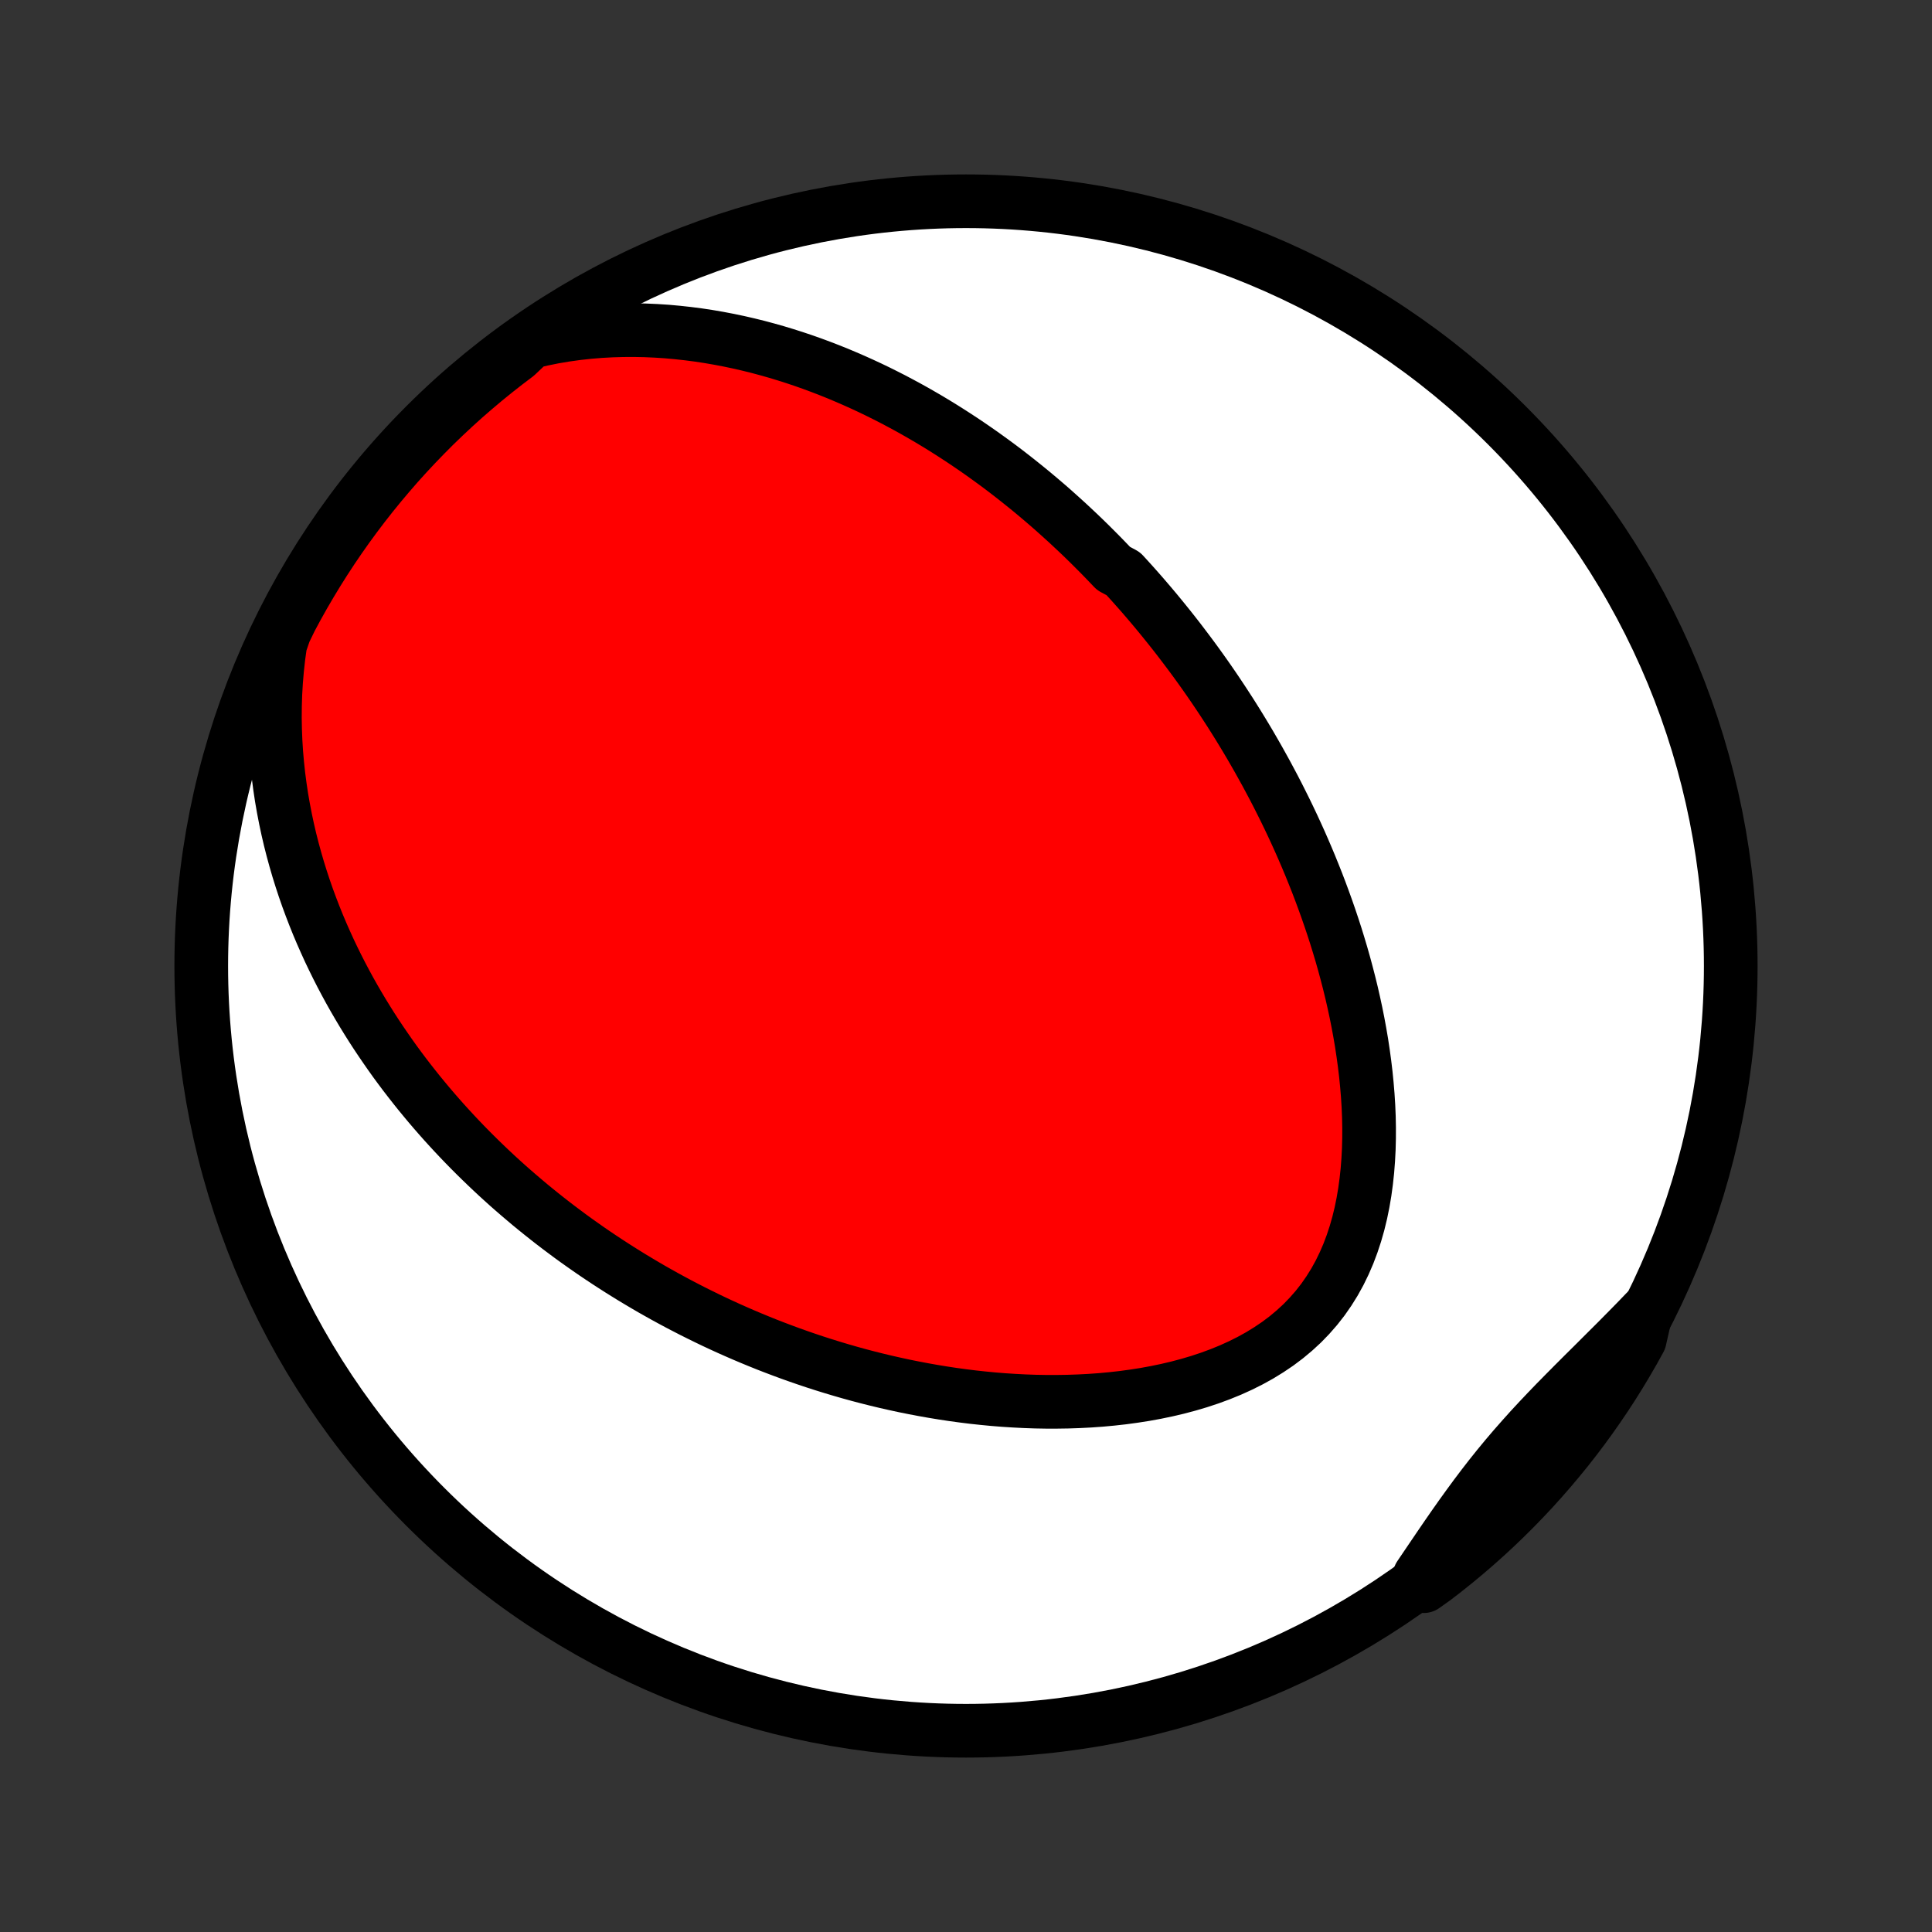 <?xml version="1.0" encoding="utf-8" standalone="no"?>
<!DOCTYPE svg PUBLIC "-//W3C//DTD SVG 1.1//EN"
  "http://www.w3.org/Graphics/SVG/1.1/DTD/svg11.dtd">
<!-- Created with matplotlib (http://matplotlib.org/) -->
<svg height="72pt" version="1.1" viewBox="0 0 72 72" width="72pt" xmlns="http://www.w3.org/2000/svg" xmlns:xlink="http://www.w3.org/1999/xlink">
 <rect x="0" y="0" width="72" height="72" fill="#333333" stroke="none"/>
 <defs>
  <style type="text/css">
*{stroke-linecap:butt;stroke-linejoin:round;}
  </style>
 </defs>
 <g id="figure_1">
  <g id="patch_1">
   <path d="
M0 72
L72 72
L72 0
L0 0
z
" style="fill:none;"/>
  </g>
  <g id="axes_1">
   <g id="PatchCollection_1">
    <defs>
     <path d="
M36 -7.5
C43.558 -7.5 50.808 -10.503 56.153 -15.848
C61.497 -21.192 64.5 -28.442 64.5 -36
C64.5 -43.558 61.497 -50.808 56.153 -56.153
C50.808 -61.497 43.558 -64.5 36 -64.5
C28.442 -64.5 21.192 -61.497 15.848 -56.153
C10.503 -50.808 7.5 -43.558 7.5 -36
C7.5 -28.442 10.503 -21.192 15.848 -15.848
C21.192 -10.503 28.442 -7.5 36 -7.5
z
" id="C0_0_a811fe30f3"/>
     <path d="
M19.771 -59.256
L20.209 -59.357
L20.646 -59.445
L21.081 -59.518
L21.514 -59.578
L21.944 -59.625
L22.371 -59.66
L22.795 -59.683
L23.214 -59.695
L23.63 -59.697
L24.041 -59.689
L24.447 -59.671
L24.849 -59.645
L25.246 -59.609
L25.638 -59.566
L26.025 -59.516
L26.407 -59.458
L26.784 -59.393
L27.156 -59.322
L27.522 -59.245
L27.884 -59.162
L28.24 -59.074
L28.591 -58.98
L28.937 -58.882
L29.277 -58.779
L29.613 -58.672
L29.944 -58.561
L30.269 -58.446
L30.59 -58.327
L30.906 -58.205
L31.218 -58.08
L31.524 -57.951
L31.826 -57.82
L32.124 -57.686
L32.417 -57.55
L32.706 -57.411
L32.991 -57.269
L33.272 -57.126
L33.548 -56.98
L33.821 -56.833
L34.089 -56.684
L34.354 -56.532
L34.615 -56.38
L34.873 -56.225
L35.127 -56.069
L35.378 -55.911
L35.625 -55.752
L35.869 -55.592
L36.11 -55.43
L36.348 -55.267
L36.583 -55.103
L36.814 -54.937
L37.043 -54.771
L37.27 -54.603
L37.493 -54.434
L37.714 -54.263
L37.932 -54.092
L38.148 -53.919
L38.362 -53.746
L38.573 -53.571
L38.782 -53.395
L38.988 -53.219
L39.193 -53.041
L39.395 -52.861
L39.595 -52.681
L39.794 -52.5
L39.99 -52.317
L40.185 -52.134
L40.378 -51.949
L40.569 -51.763
L40.758 -51.575
L40.946 -51.387
L41.132 -51.197
L41.316 -51.006
L41.499 -50.814
L41.861 -50.62
L42.04 -50.425
L42.218 -50.228
L42.394 -50.03
L42.569 -49.831
L42.742 -49.63
L42.915 -49.427
L43.086 -49.223
L43.256 -49.017
L43.425 -48.809
L43.593 -48.6
L43.76 -48.389
L43.926 -48.176
L44.09 -47.961
L44.254 -47.744
L44.417 -47.526
L44.579 -47.305
L44.74 -47.082
L44.9 -46.857
L45.059 -46.63
L45.217 -46.4
L45.374 -46.168
L45.53 -45.934
L45.685 -45.697
L45.84 -45.458
L45.993 -45.216
L46.146 -44.971
L46.297 -44.724
L46.448 -44.474
L46.598 -44.221
L46.746 -43.965
L46.894 -43.706
L47.04 -43.444
L47.186 -43.18
L47.33 -42.911
L47.474 -42.64
L47.616 -42.365
L47.756 -42.087
L47.896 -41.806
L48.034 -41.521
L48.171 -41.232
L48.306 -40.94
L48.44 -40.644
L48.572 -40.344
L48.702 -40.041
L48.831 -39.733
L48.957 -39.422
L49.082 -39.107
L49.204 -38.788
L49.324 -38.464
L49.442 -38.137
L49.557 -37.806
L49.67 -37.47
L49.78 -37.13
L49.886 -36.787
L49.99 -36.439
L50.09 -36.087
L50.186 -35.731
L50.279 -35.372
L50.368 -35.008
L50.452 -34.64
L50.532 -34.269
L50.607 -33.894
L50.677 -33.515
L50.742 -33.133
L50.8 -32.748
L50.853 -32.36
L50.9 -31.969
L50.939 -31.576
L50.972 -31.18
L50.997 -30.782
L51.014 -30.382
L51.022 -29.982
L51.021 -29.58
L51.011 -29.178
L50.99 -28.777
L50.959 -28.376
L50.916 -27.976
L50.862 -27.578
L50.795 -27.183
L50.715 -26.791
L50.621 -26.404
L50.512 -26.022
L50.388 -25.646
L50.249 -25.277
L50.093 -24.916
L49.921 -24.563
L49.732 -24.221
L49.525 -23.889
L49.302 -23.568
L49.061 -23.26
L48.803 -22.965
L48.53 -22.683
L48.24 -22.416
L47.936 -22.162
L47.618 -21.923
L47.286 -21.699
L46.943 -21.488
L46.588 -21.292
L46.224 -21.11
L45.851 -20.941
L45.47 -20.786
L45.082 -20.643
L44.689 -20.513
L44.29 -20.395
L43.888 -20.288
L43.483 -20.193
L43.075 -20.108
L42.665 -20.033
L42.255 -19.969
L41.843 -19.913
L41.432 -19.867
L41.021 -19.829
L40.612 -19.8
L40.203 -19.779
L39.796 -19.765
L39.392 -19.759
L38.989 -19.759
L38.589 -19.766
L38.192 -19.78
L37.798 -19.8
L37.407 -19.825
L37.02 -19.856
L36.636 -19.893
L36.255 -19.934
L35.878 -19.981
L35.505 -20.032
L35.136 -20.088
L34.771 -20.148
L34.41 -20.212
L34.052 -20.28
L33.699 -20.351
L33.349 -20.427
L33.004 -20.505
L32.662 -20.587
L32.325 -20.672
L31.991 -20.76
L31.661 -20.851
L31.335 -20.945
L31.014 -21.041
L30.695 -21.14
L30.381 -21.241
L30.07 -21.345
L29.763 -21.451
L29.459 -21.559
L29.159 -21.67
L28.863 -21.782
L28.569 -21.896
L28.279 -22.013
L27.993 -22.131
L27.709 -22.251
L27.429 -22.373
L27.152 -22.496
L26.878 -22.621
L26.606 -22.748
L26.338 -22.877
L26.073 -23.007
L25.81 -23.138
L25.55 -23.272
L25.292 -23.406
L25.037 -23.543
L24.785 -23.68
L24.535 -23.82
L24.287 -23.96
L24.042 -24.103
L23.799 -24.247
L23.558 -24.392
L23.32 -24.539
L23.083 -24.687
L22.849 -24.837
L22.616 -24.988
L22.385 -25.141
L22.157 -25.295
L21.93 -25.451
L21.705 -25.609
L21.481 -25.768
L21.259 -25.929
L21.04 -26.092
L20.821 -26.256
L20.604 -26.422
L20.389 -26.59
L20.175 -26.76
L19.963 -26.931
L19.752 -27.104
L19.543 -27.28
L19.335 -27.457
L19.128 -27.636
L18.922 -27.817
L18.718 -28.001
L18.515 -28.186
L18.314 -28.374
L18.114 -28.564
L17.915 -28.756
L17.717 -28.951
L17.52 -29.148
L17.324 -29.348
L17.13 -29.55
L16.937 -29.755
L16.745 -29.963
L16.554 -30.173
L16.365 -30.386
L16.177 -30.602
L15.989 -30.822
L15.804 -31.044
L15.619 -31.269
L15.436 -31.498
L15.254 -31.73
L15.073 -31.965
L14.894 -32.204
L14.716 -32.446
L14.54 -32.693
L14.366 -32.943
L14.193 -33.196
L14.021 -33.454
L13.851 -33.716
L13.684 -33.982
L13.518 -34.252
L13.354 -34.527
L13.192 -34.806
L13.032 -35.09
L12.875 -35.379
L12.72 -35.672
L12.568 -35.97
L12.419 -36.273
L12.272 -36.581
L12.129 -36.895
L11.988 -37.214
L11.851 -37.538
L11.718 -37.868
L11.589 -38.203
L11.463 -38.544
L11.342 -38.891
L11.226 -39.243
L11.114 -39.602
L11.008 -39.966
L10.907 -40.336
L10.811 -40.713
L10.722 -41.095
L10.639 -41.484
L10.563 -41.879
L10.493 -42.279
L10.432 -42.686
L10.378 -43.099
L10.333 -43.518
L10.296 -43.943
L10.269 -44.373
L10.252 -44.809
L10.244 -45.25
L10.248 -45.697
L10.262 -46.148
L10.289 -46.604
L10.328 -47.064
L10.379 -47.528
L10.444 -47.995
L10.606 -48.465
L10.836 -48.939
L11.073 -49.38
L11.318 -49.817
L11.571 -50.25
L11.831 -50.679
L12.098 -51.103
L12.372 -51.522
L12.654 -51.937
L12.943 -52.347
L13.239 -52.752
L13.542 -53.152
L13.851 -53.546
L14.168 -53.936
L14.491 -54.319
L14.82 -54.698
L15.156 -55.07
L15.499 -55.437
L15.848 -55.798
L16.202 -56.153
L16.563 -56.501
L16.93 -56.844
L17.302 -57.18
L17.681 -57.509
L18.064 -57.832
L18.454 -58.149
L18.848 -58.458
L19.248 -58.761
z
" id="C0_1_da049a3b0a"/>
     <path d="
M61.346 -23.13
L61.014 -22.785
L60.679 -22.443
L60.343 -22.103
L60.005 -21.765
L59.667 -21.428
L59.33 -21.092
L58.993 -20.758
L58.658 -20.423
L58.326 -20.088
L57.996 -19.753
L57.671 -19.416
L57.351 -19.078
L57.035 -18.737
L56.726 -18.393
L56.422 -18.047
L56.124 -17.697
L55.832 -17.343
L55.546 -16.986
L55.266 -16.625
L54.991 -16.261
L54.721 -15.893
L54.454 -15.523
L54.191 -15.15
L53.931 -14.775
L53.673 -14.398
L53.417 -14.021
L53.161 -13.643
L52.905 -13.265
L53.059 -12.888
L53.455 -13.169
L53.845 -13.47
L54.23 -13.778
L54.61 -14.093
L54.984 -14.415
L55.352 -14.743
L55.714 -15.077
L56.07 -15.418
L56.42 -15.765
L56.764 -16.119
L57.102 -16.478
L57.433 -16.844
L57.757 -17.215
L58.075 -17.592
L58.387 -17.974
L58.691 -18.362
L58.989 -18.756
L59.279 -19.154
L59.562 -19.558
L59.839 -19.967
L60.108 -20.381
L60.369 -20.799
L60.623 -21.222
L60.87 -21.649
L61.109 -22.081
z
" id="C0_2_f36bb45edc"/>
    </defs>
    <g clip-path="url(#p1bffca34e9)">
     <use style="fill:#ffffff;stroke:#000000;stroke-width:2.0;" x="0.0" xlink:href="#C0_0_a811fe30f3" y="72.0"/>
    </g>
    <g clip-path="url(#p1bffca34e9)">
     <use style="fill:#ff0000;stroke:#000000;stroke-width:2.0;" x="0.0" xlink:href="#C0_1_da049a3b0a" y="72.0"/>
    </g>
    <g clip-path="url(#p1bffca34e9)">
     <use style="fill:#ff0000;stroke:#000000;stroke-width:2.0;" x="0.0" xlink:href="#C0_2_f36bb45edc" y="72.0"/>
    </g>
   </g>
  </g>
 </g>
 <defs>
  <clipPath id="p1bffca34e9">
   <rect height="72.0" width="72.0" x="0.0" y="0.0"/>
  </clipPath>
 </defs>
</svg>
